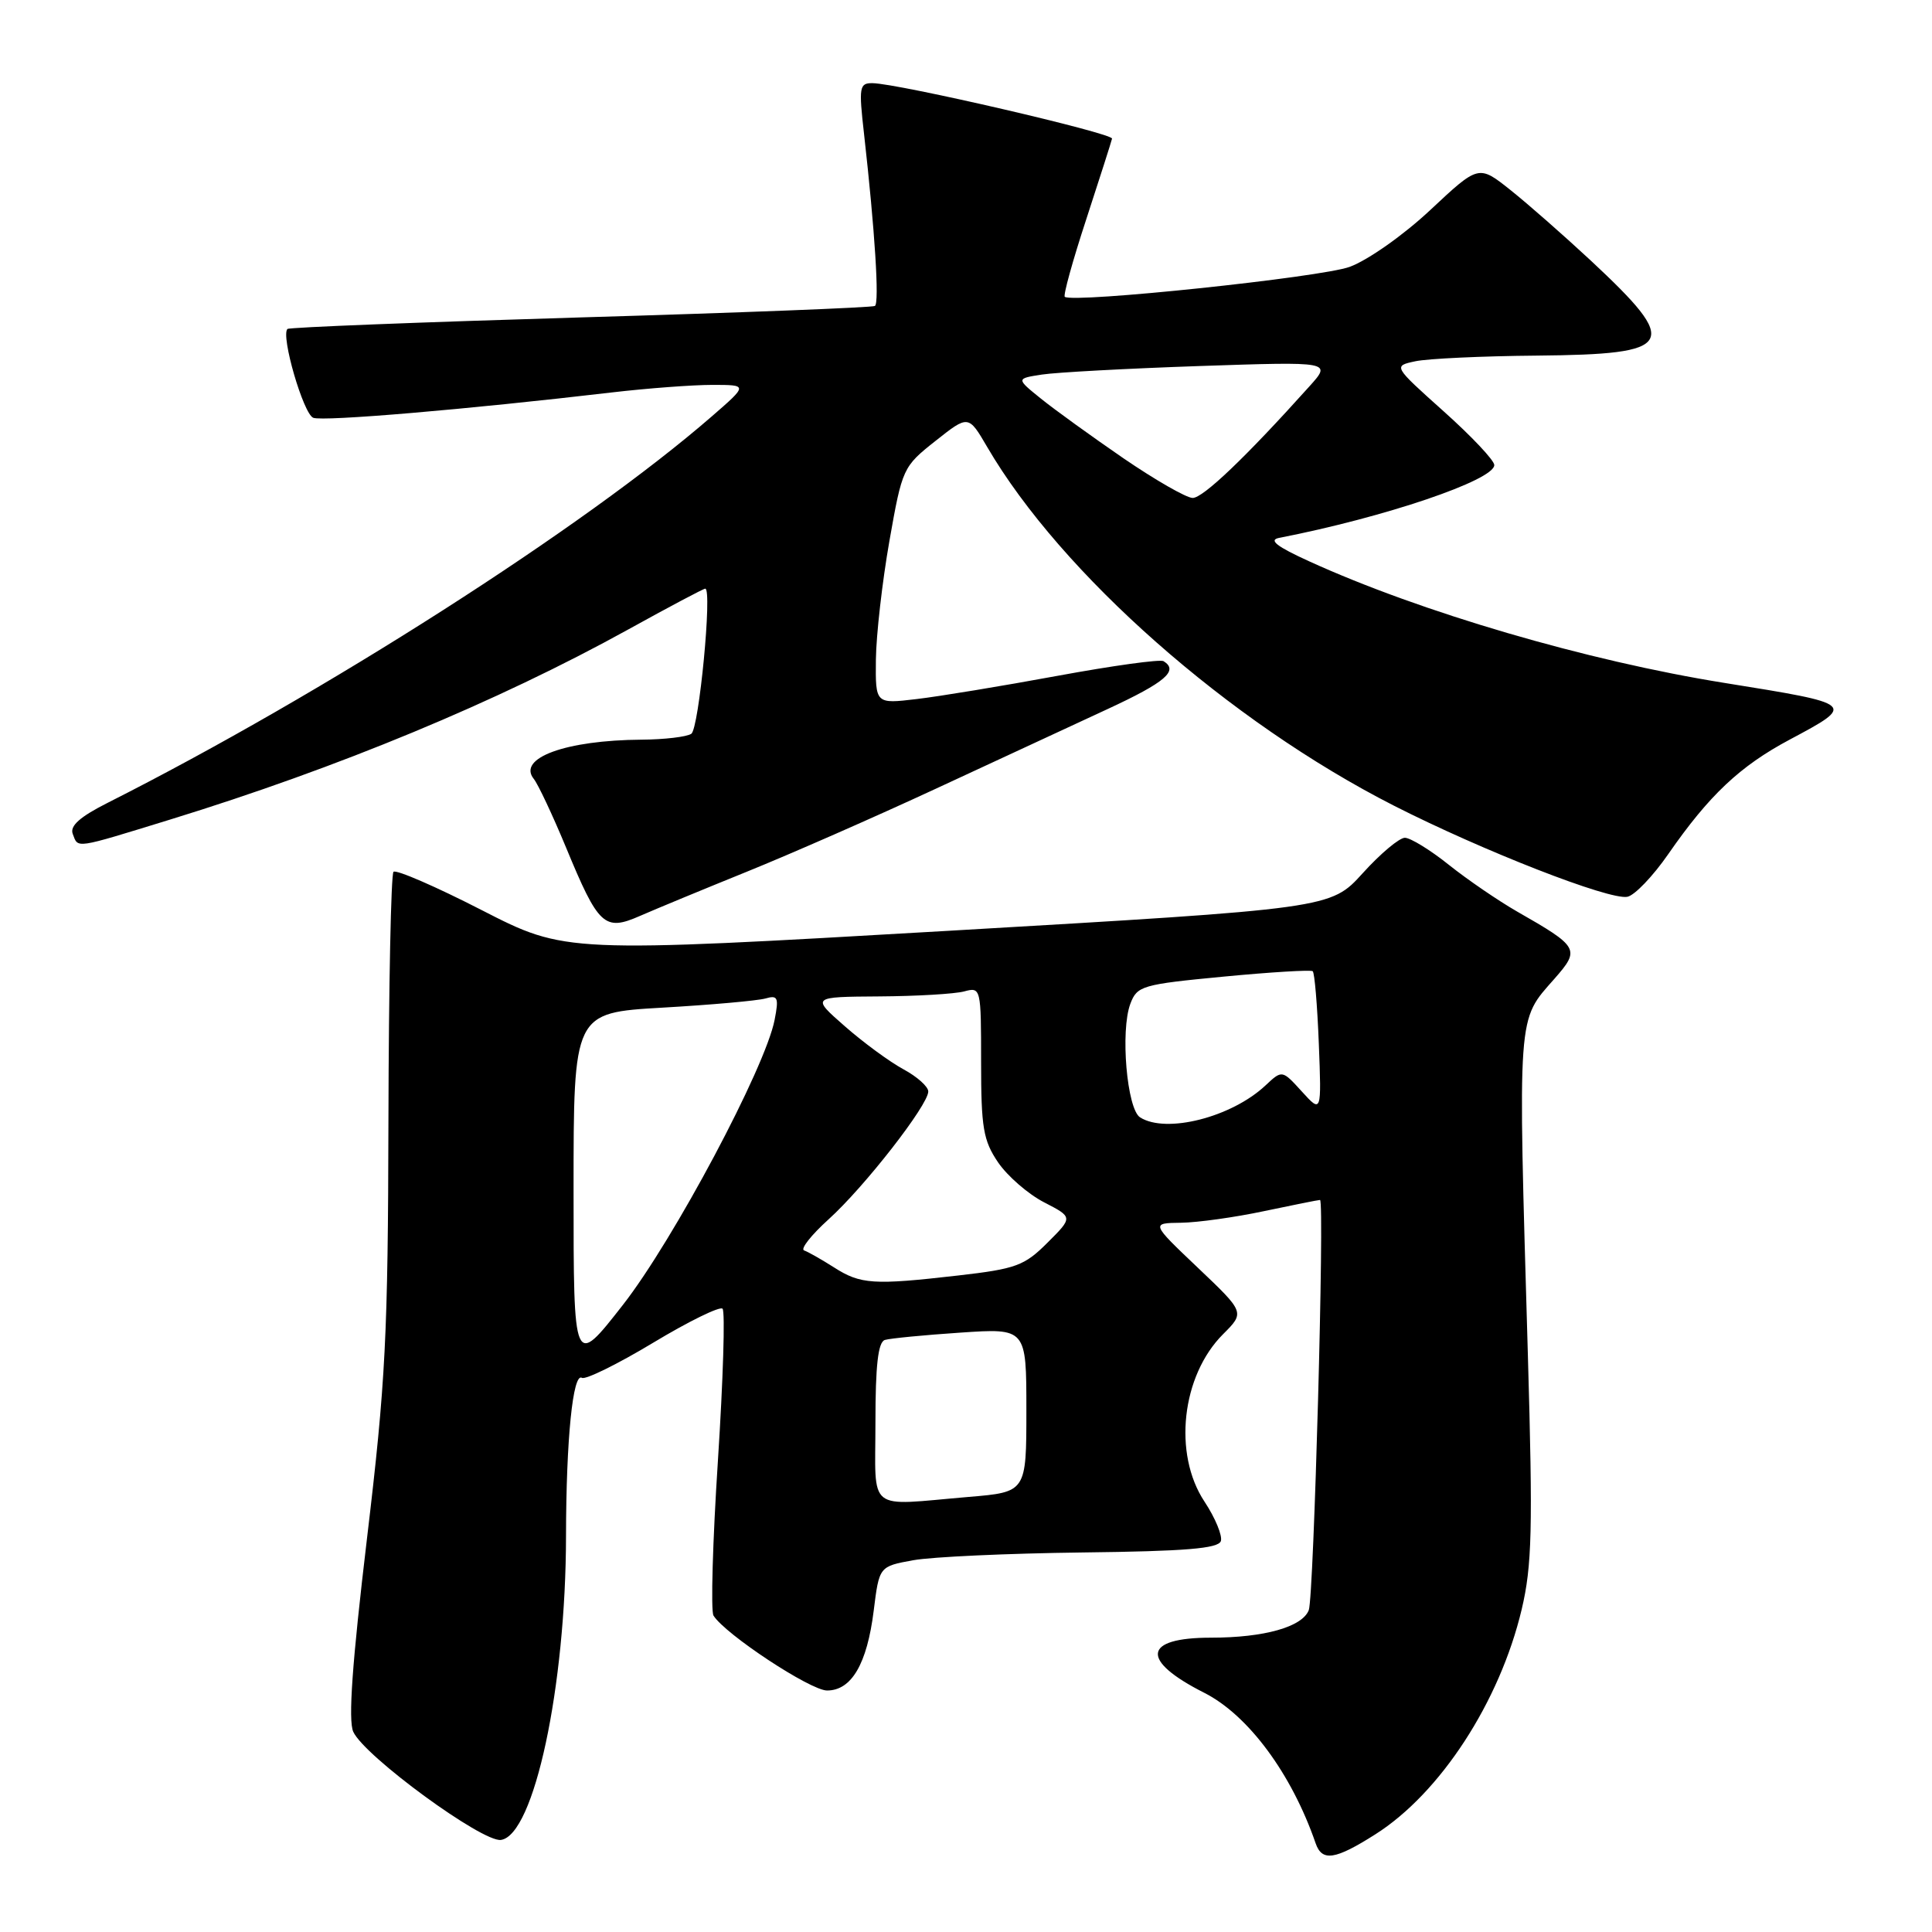 <?xml version="1.0" encoding="UTF-8" standalone="no"?>
<!DOCTYPE svg PUBLIC "-//W3C//DTD SVG 1.1//EN" "http://www.w3.org/Graphics/SVG/1.1/DTD/svg11.dtd" >
<svg xmlns="http://www.w3.org/2000/svg" xmlns:xlink="http://www.w3.org/1999/xlink" version="1.1" viewBox="0 0 256 256">
 <g >
 <path fill="currentColor"
d=" M 182.22 243.07 C 190.85 237.61 198.72 225.50 201.63 213.26 C 203.00 207.46 203.12 202.68 202.45 179.50 C 201.12 133.60 201.00 135.35 206.00 129.66 C 209.40 125.78 209.23 125.47 201.00 120.77 C 198.53 119.35 194.47 116.58 192.00 114.61 C 189.53 112.63 186.90 111.02 186.16 111.01 C 185.43 111.00 182.91 113.11 180.57 115.70 C 176.32 120.39 176.32 120.39 125.62 123.34 C 74.93 126.28 74.93 126.28 63.84 120.60 C 57.74 117.47 52.48 115.19 52.14 115.52 C 51.81 115.86 51.51 130.61 51.47 148.31 C 51.41 177.01 51.11 183.04 48.62 203.92 C 46.67 220.30 46.12 227.98 46.81 229.47 C 48.28 232.70 63.93 244.15 66.38 243.80 C 70.77 243.16 74.98 223.52 75.00 203.50 C 75.02 190.71 75.91 181.83 77.11 182.57 C 77.57 182.85 81.81 180.77 86.53 177.93 C 91.24 175.09 95.39 173.06 95.74 173.41 C 96.10 173.76 95.82 182.81 95.13 193.51 C 94.43 204.22 94.17 213.47 94.54 214.07 C 96.06 216.53 107.38 224.00 109.59 224.00 C 112.83 224.00 114.89 220.48 115.77 213.43 C 116.50 207.56 116.50 207.56 121.00 206.74 C 123.48 206.29 133.56 205.83 143.42 205.71 C 157.08 205.55 161.44 205.19 161.77 204.20 C 162.00 203.49 161.03 201.13 159.60 198.97 C 155.41 192.64 156.56 182.28 162.07 176.78 C 164.95 173.90 164.95 173.90 158.72 167.98 C 152.50 162.07 152.50 162.07 156.50 162.02 C 158.70 161.99 163.65 161.30 167.50 160.48 C 171.35 159.67 174.68 159.00 174.91 159.00 C 175.53 159.00 174.09 211.61 173.42 213.35 C 172.56 215.58 167.52 217.00 160.46 217.00 C 151.42 217.00 151.05 220.00 159.58 224.31 C 165.41 227.27 171.15 235.03 174.33 244.25 C 175.18 246.70 176.91 246.44 182.22 243.07 Z  M 99.00 115.49 C 104.78 113.15 116.03 108.21 124.00 104.51 C 131.97 100.81 142.21 96.06 146.75 93.96 C 154.43 90.40 156.21 88.87 154.18 87.61 C 153.73 87.33 147.41 88.21 140.13 89.55 C 132.86 90.89 124.45 92.28 121.45 92.63 C 116.00 93.28 116.00 93.28 116.06 87.39 C 116.10 84.15 116.90 77.09 117.85 71.69 C 119.55 62.05 119.65 61.83 123.95 58.43 C 128.32 54.97 128.32 54.97 130.81 59.23 C 140.62 76.03 162.85 95.63 184.69 106.75 C 196.51 112.76 213.24 119.29 215.63 118.83 C 216.59 118.65 219.02 116.11 221.05 113.18 C 226.47 105.36 230.55 101.52 237.13 98.01 C 245.96 93.30 245.95 93.29 228.50 90.49 C 210.31 87.58 188.24 81.11 173.50 74.39 C 169.15 72.41 168.05 71.55 169.50 71.27 C 183.43 68.56 198.00 63.63 198.00 61.62 C 198.00 61.00 194.98 57.80 191.29 54.50 C 184.59 48.50 184.59 48.50 187.54 47.87 C 189.17 47.52 196.41 47.18 203.63 47.12 C 222.05 46.95 222.76 45.69 210.76 34.50 C 207.21 31.20 202.43 27.00 200.13 25.17 C 195.93 21.83 195.93 21.83 189.55 27.80 C 185.99 31.14 181.26 34.47 178.84 35.36 C 175.05 36.75 142.20 40.20 141.09 39.33 C 140.86 39.15 142.14 34.52 143.94 29.04 C 145.73 23.55 147.27 18.75 147.35 18.37 C 147.50 17.66 119.02 11.06 115.61 11.02 C 113.87 11.00 113.78 11.53 114.49 17.75 C 115.93 30.55 116.54 40.17 115.93 40.54 C 115.59 40.75 98.03 41.44 76.91 42.06 C 55.78 42.69 38.32 43.37 38.09 43.59 C 37.18 44.47 40.20 54.86 41.51 55.36 C 42.83 55.87 61.89 54.25 81.07 52.00 C 85.78 51.45 91.77 51.00 94.38 51.00 C 99.12 51.00 99.12 51.00 94.31 55.18 C 77.43 69.84 42.95 91.89 14.28 106.37 C 10.59 108.23 9.23 109.44 9.64 110.50 C 10.38 112.44 9.75 112.53 22.50 108.61 C 44.79 101.75 65.91 92.99 83.26 83.40 C 88.63 80.43 93.21 78.00 93.45 78.00 C 94.40 78.00 92.62 96.56 91.60 97.23 C 91.00 97.64 88.03 97.99 85.00 98.01 C 74.98 98.08 68.50 100.44 70.73 103.21 C 71.30 103.92 73.22 108.00 75.00 112.29 C 79.31 122.71 80.09 123.43 84.81 121.36 C 86.84 120.47 93.22 117.83 99.00 115.49 Z  M 116.00 188.47 C 116.00 180.92 116.35 177.83 117.25 177.55 C 117.94 177.34 122.44 176.90 127.25 176.58 C 136.00 175.99 136.00 175.99 136.00 186.85 C 136.00 197.71 136.00 197.71 128.35 198.35 C 114.66 199.51 116.00 200.58 116.00 188.47 Z  M 76.00 157.73 C 76.00 134.20 76.00 134.20 87.75 133.52 C 94.21 133.15 100.35 132.60 101.40 132.31 C 103.07 131.83 103.22 132.16 102.64 135.14 C 101.41 141.47 89.26 164.30 82.55 172.89 C 76.00 181.27 76.00 181.27 76.00 157.73 Z  M 110.50 167.93 C 108.85 166.88 107.07 165.87 106.55 165.69 C 106.02 165.51 107.49 163.65 109.80 161.56 C 114.54 157.28 123.00 146.42 123.00 144.63 C 123.00 143.98 121.52 142.66 119.70 141.68 C 117.89 140.70 114.40 138.14 111.95 135.99 C 107.50 132.09 107.50 132.09 116.50 132.03 C 121.45 132.00 126.51 131.70 127.75 131.37 C 129.97 130.77 130.00 130.89 130.00 140.74 C 130.00 149.43 130.29 151.13 132.25 154.02 C 133.49 155.84 136.23 158.22 138.34 159.31 C 142.18 161.29 142.18 161.29 138.80 164.66 C 135.74 167.72 134.64 168.13 126.96 169.01 C 115.72 170.30 114.03 170.19 110.50 167.93 Z  M 151.07 148.06 C 149.32 146.96 148.43 136.58 149.78 133.00 C 150.67 130.63 151.33 130.44 162.11 129.41 C 168.37 128.81 173.70 128.49 173.94 128.69 C 174.19 128.89 174.55 133.20 174.75 138.28 C 175.11 147.50 175.11 147.50 172.50 144.63 C 169.89 141.76 169.89 141.76 167.68 143.83 C 163.19 148.04 154.53 150.25 151.07 148.06 Z  M 148.87 60.73 C 144.68 57.85 139.76 54.30 137.94 52.83 C 134.63 50.16 134.63 50.16 138.07 49.63 C 139.95 49.34 149.37 48.83 158.98 48.50 C 176.46 47.91 176.46 47.91 173.50 51.20 C 165.07 60.59 159.40 66.00 158.03 65.98 C 157.19 65.97 153.07 63.60 148.87 60.73 Z "/>
</g>
</svg>